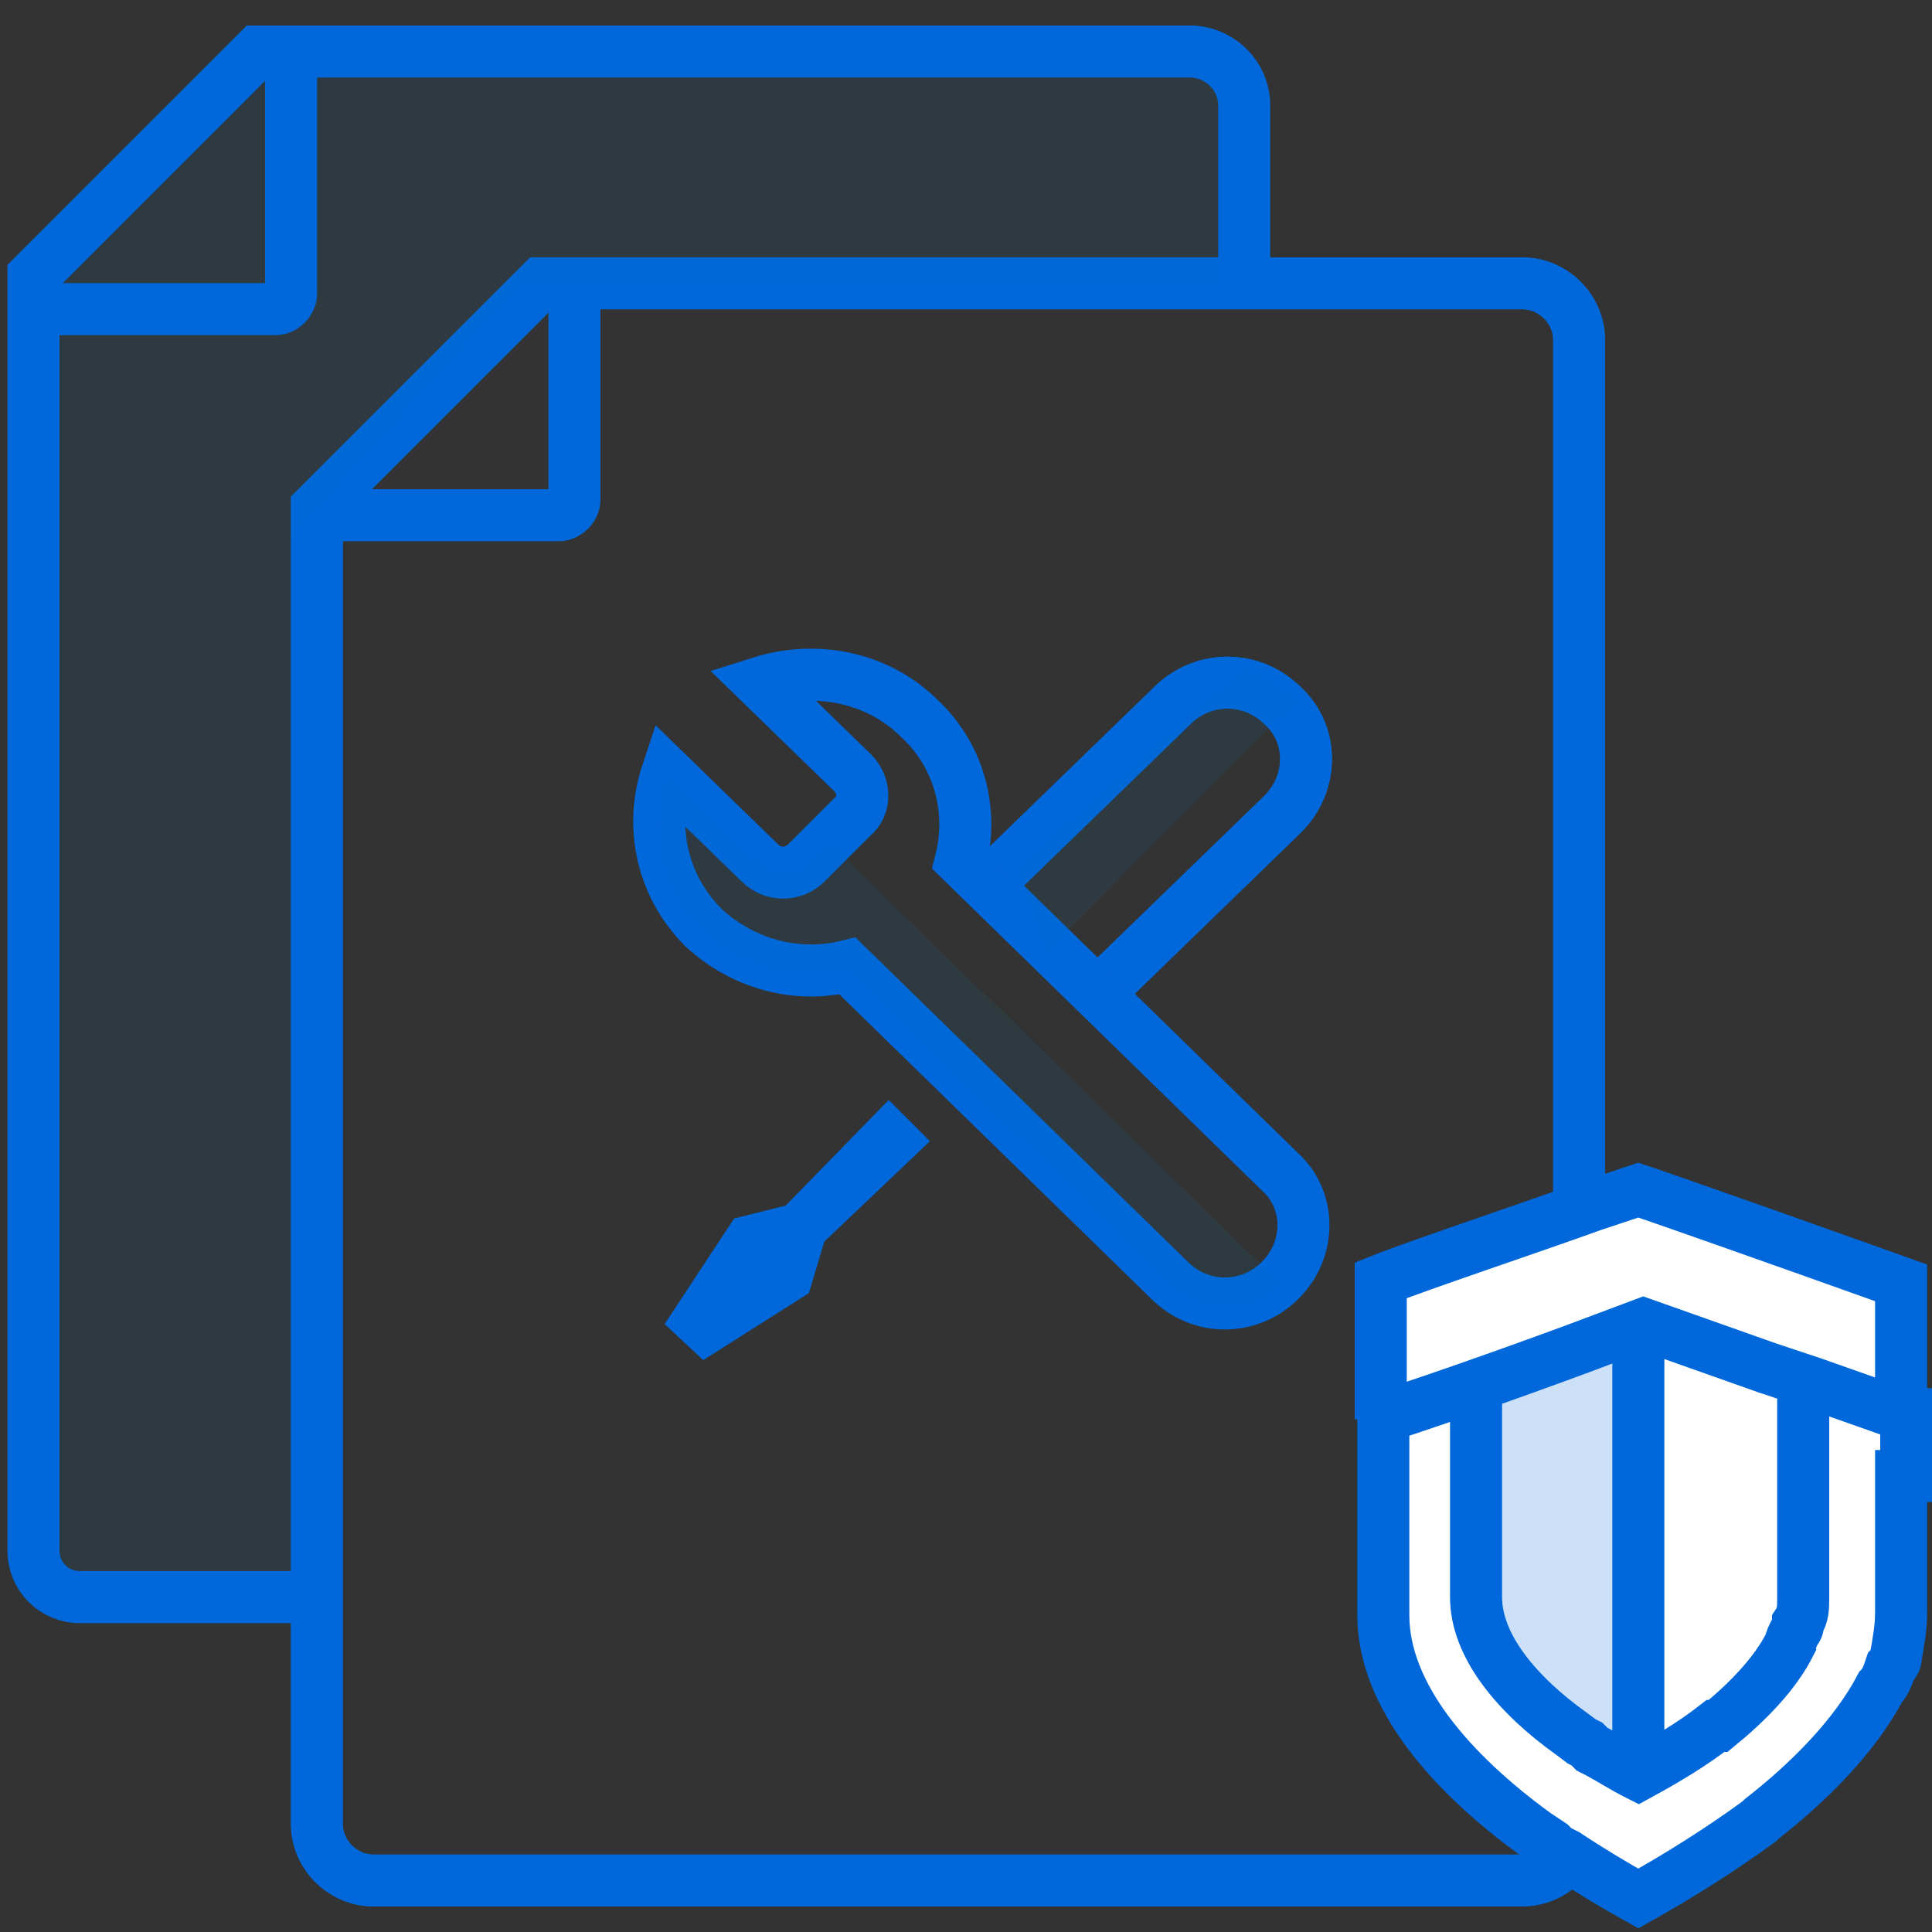 <?xml version="1.0" encoding="utf-8"?>
<!-- Generator: Adobe Illustrator 24.0.1, SVG Export Plug-In . SVG Version: 6.00 Build 0)  -->
<svg version="1.1" id="Layer_1" xmlns="http://www.w3.org/2000/svg" xmlns:xlink="http://www.w3.org/1999/xlink" x="0px" y="0px"
	 viewBox="0 0 75 75" style="enable-background:new 0 0 75 75;" xml:space="preserve">
<rect x="0" y="0" width="75" height="75" fill="#333333" stroke="none"/>
<style type="text/css">
	.st0{fill:none;stroke:#0D72B9;stroke-width:2;stroke-miterlimit:10;}
	.st1{clip-path:url(#SVGID_2_);}
	.st2{fill:none;stroke:#0068DA;stroke-width:2.02;stroke-miterlimit:10;}
	.st3{opacity:0.1;fill:#0D72B9;enable-background:new    ;}
	.st4{clip-path:url(#SVGID_4_);}
	.st5{fill:#0D72B9;fill-opacity:0.1;}
	.st6{fill:#0D72B9;}
	.st7{fill:#0068DA;}
	.st8{fill:#FFFFFF;}
	.st9{fill:#FFFFFF;stroke:#0068DA;stroke-width:2.02;stroke-miterlimit:10;}
	.st10{opacity:0.2;}
</style>
<path class="st0" d="M61.3,47.2v-34c0-1.2-1-2.2-2.2-2.2l0,0H21l-8.7,8.7v51.1c0,1.2,1,2.2,2.2,2.2l0,0h36.8"/>
<g>
	<defs>
		<path id="SVGID_1_" d="M61.3,47.2v-34c0-1.2-1-2.2-2.2-2.2l0,0H21l-8.7,8.7v51.1c0,1.2,1,2.2,2.2,2.2l0,0h44.6
			c1.2,0,2.2-1,2.2-2.2V47.2z"/>
	</defs>
	<clipPath id="SVGID_2_">
		<use xlink:href="#SVGID_1_"  style="overflow:visible;"/>
	</clipPath>
	<g class="st1">
		<path class="st2" d="M5.3,19.4c0,0.3,0.3,0.6,0.6,0.6h15.8c0.3,0,0.6-0.3,0.6-0.6V3.6C22.3,3.3,22,3,21.7,3H5.9
			C5.6,3,5.3,3.3,5.3,3.6V19.4z"/>
	</g>
	<use xlink:href="#SVGID_1_"  style="overflow:visible;fill:none;stroke:#0068DA;stroke-width:2.02;stroke-miterlimit:10;"/>
</g>
<path class="st3" d="M1.3,60.2V11L10,2h38.3v9H20.2l-8.9,9.8V62H3.1C2.1,62,1.3,61.2,1.3,60.2L1.3,60.2z"/>
<g>
	<defs>
		<path id="SVGID_3_" d="M1.3,60.2V11L10,2h38.3v9H20.2l-8.9,9.8V62H3.1C2.1,62,1.3,61.2,1.3,60.2L1.3,60.2z"/>
	</defs>
	<clipPath id="SVGID_4_">
		<use xlink:href="#SVGID_3_"  style="overflow:visible;"/>
	</clipPath>
	<g class="st4">
		<path class="st2" d="M-5.7,11.4c0,0.3,0.3,0.6,0.6,0.6h15.8c0.3,0,0.6-0.3,0.6-0.6V-4.4C11.3-4.7,11-5,10.7-5H-5.1
			c-0.3,0-0.6,0.3-0.6,0.6V11.4z"/>
	</g>
</g>
<path class="st2" d="M48.3,11V4.1c0-1.2-1-2.1-2.1-2.1H10l-8.7,8.7v49.5c0,1,0.8,1.8,1.8,1.8c0,0,0,0,0,0h9.2"/>
<path class="st2" d="M37.3,33.4c0.5-2-0.1-4.1-1.6-5.5c-1.6-1.6-4-2.1-6.2-1.4l3.6,3.5c0.5,0.5,0.5,1.3,0,1.7c0,0,0,0,0,0l-0.8,0.8
	l-0.1,0.1l-0.1,0.1l-0.8,0.8c-0.5,0.5-1.3,0.5-1.8,0l-3.6-3.5c-0.7,2.1-0.2,4.4,1.4,6c1.5,1.4,3.6,2,5.6,1.5l12.5,12.2
	c1.2,1.2,3.1,1.2,4.3,0c1.2-1.2,1.2-3.1,0-4.2L37.3,33.4z"/>
<path class="st5" d="M32.2,32.7l-0.1,0.1l-0.8,0.8c-0.5,0.5-1.3,0.5-1.8,0l-3.6-3.5c-0.7,2.1-0.2,4.4,1.4,6c1.5,1.4,3.6,2,5.6,1.5
	l12.5,12.2c1.2,1.2,3.1,1.2,4.3,0"/>
<path class="st0" d="M43.2,38l6.6-6.4c1.2-1.2,1.2-3.1,0-4.2c-1.2-1.2-3.1-1.2-4.3,0l-6.6,6.4"/>
<path class="st2" d="M43.2,38l6.6-6.4c1.2-1.2,1.2-3.1,0-4.2c-1.2-1.2-3.1-1.2-4.3,0l-6.6,6.4"/>
<polygon class="st6" points="27.1,51.2 29.1,48.2 31,47.7 34.5,44.2 34.7,44.3 31.1,47.7 30.6,49.6 27.4,51.6 "/>
<polygon class="st7" points="34.5,42.7 30.5,46.8 28.5,47.3 25.8,51.4 27.3,52.8 31.4,50.2 32,48.2 36.1,44.3 34.5,42.7 "/>
<polygon class="st3" points="39.5,33.7 40.6,37 50.4,27.1 48.3,26 "/>
<path class="st8" d="M73.8,57.4v5.3c0,0.6-0.1,1.1-0.2,1.7c0,0.2-0.1,0.3-0.2,0.4l0,0c-0.1,0.3-0.2,0.6-0.4,0.8l0,0
	c-1,1.9-2.8,3.7-4.6,5.1l-0.1,0.1c-1.5,1.1-3.1,2.1-4.7,3c-0.9-0.5-1.9-1.1-2.8-1.7l-0.4-0.2l-0.2-0.2l-0.6-0.4h0
	c-3.3-2.4-5.9-5.4-5.9-8.5V55c2.2-0.7,6.4-2.2,8.5-3l1.6-0.6l4.8,1.7l1.8,0.6l3.4,1.2l0.2,0V57.4z M53.5,55.2v-5.4
	c1.5-0.6,6-2.1,8.2-2.9l1.5-0.5l0.3-0.1c1.2,0.4,6,2.1,8.8,3.1l1.4,0.5v5.4"/>
<g id="Layer_2_1_">
	<path class="st9" d="M73.8,57.3v5.3c0,0.6-0.1,1.1-0.2,1.7c0,0.2-0.1,0.3-0.2,0.4l0,0c-0.1,0.3-0.2,0.6-0.4,0.8l0,0
		c-1,1.9-2.8,3.7-4.6,5.1l-0.1,0.1c-1.5,1.1-3.1,2.1-4.7,3c-0.9-0.5-1.9-1.1-2.8-1.7l-0.4-0.2l-0.2-0.2l-0.6-0.4h0
		c-3.3-2.4-5.9-5.4-5.9-8.5V55c2.2-0.7,6.4-2.2,8.5-3l1.6-0.6l4.8,1.7l1.8,0.6l3.4,1.2l0.2,0V57.3z M53.6,55.1v-5.4
		c1.5-0.6,6-2.1,8.2-2.9l1.5-0.5l0.3-0.1c1.2,0.4,6,2.1,8.8,3.1l1.4,0.5v5.4"/>
	<path class="st2" d="M70,53.7V62c0,0.4,0,0.7-0.2,1c0,0.1,0,0.2-0.1,0.3l0,0c-0.1,0.2-0.2,0.4-0.2,0.5l0,0
		c-0.6,1.2-1.7,2.3-2.8,3.2L66.6,67c-0.9,0.7-1.9,1.3-3,1.9c-0.6-0.3-1.2-0.7-1.8-1l-0.2-0.2l-0.2-0.1l-0.4-0.3h0
		c-2.1-1.5-3.7-3.4-3.7-5.3v-8.4"/>
	<g class="st10">
		<path class="st7" d="M57.4,53.7l6.3-2.2c0,1.9,0,15.6,0,17.3c-1-0.6-2-1.1-3-1.9l-0.1-0.1c-1.1-0.9-2.2-2-2.8-3.2l0,0
			c-0.1-0.2-0.2-0.4-0.2-0.5l0,0c0-0.1,0-0.2-0.1-0.3c-0.1-0.3-0.2-0.7-0.2-1V53.7"/>
	</g>
	<line class="st2" x1="63.6" y1="51.4" x2="63.6" y2="68.6"/>
</g>
</svg>
